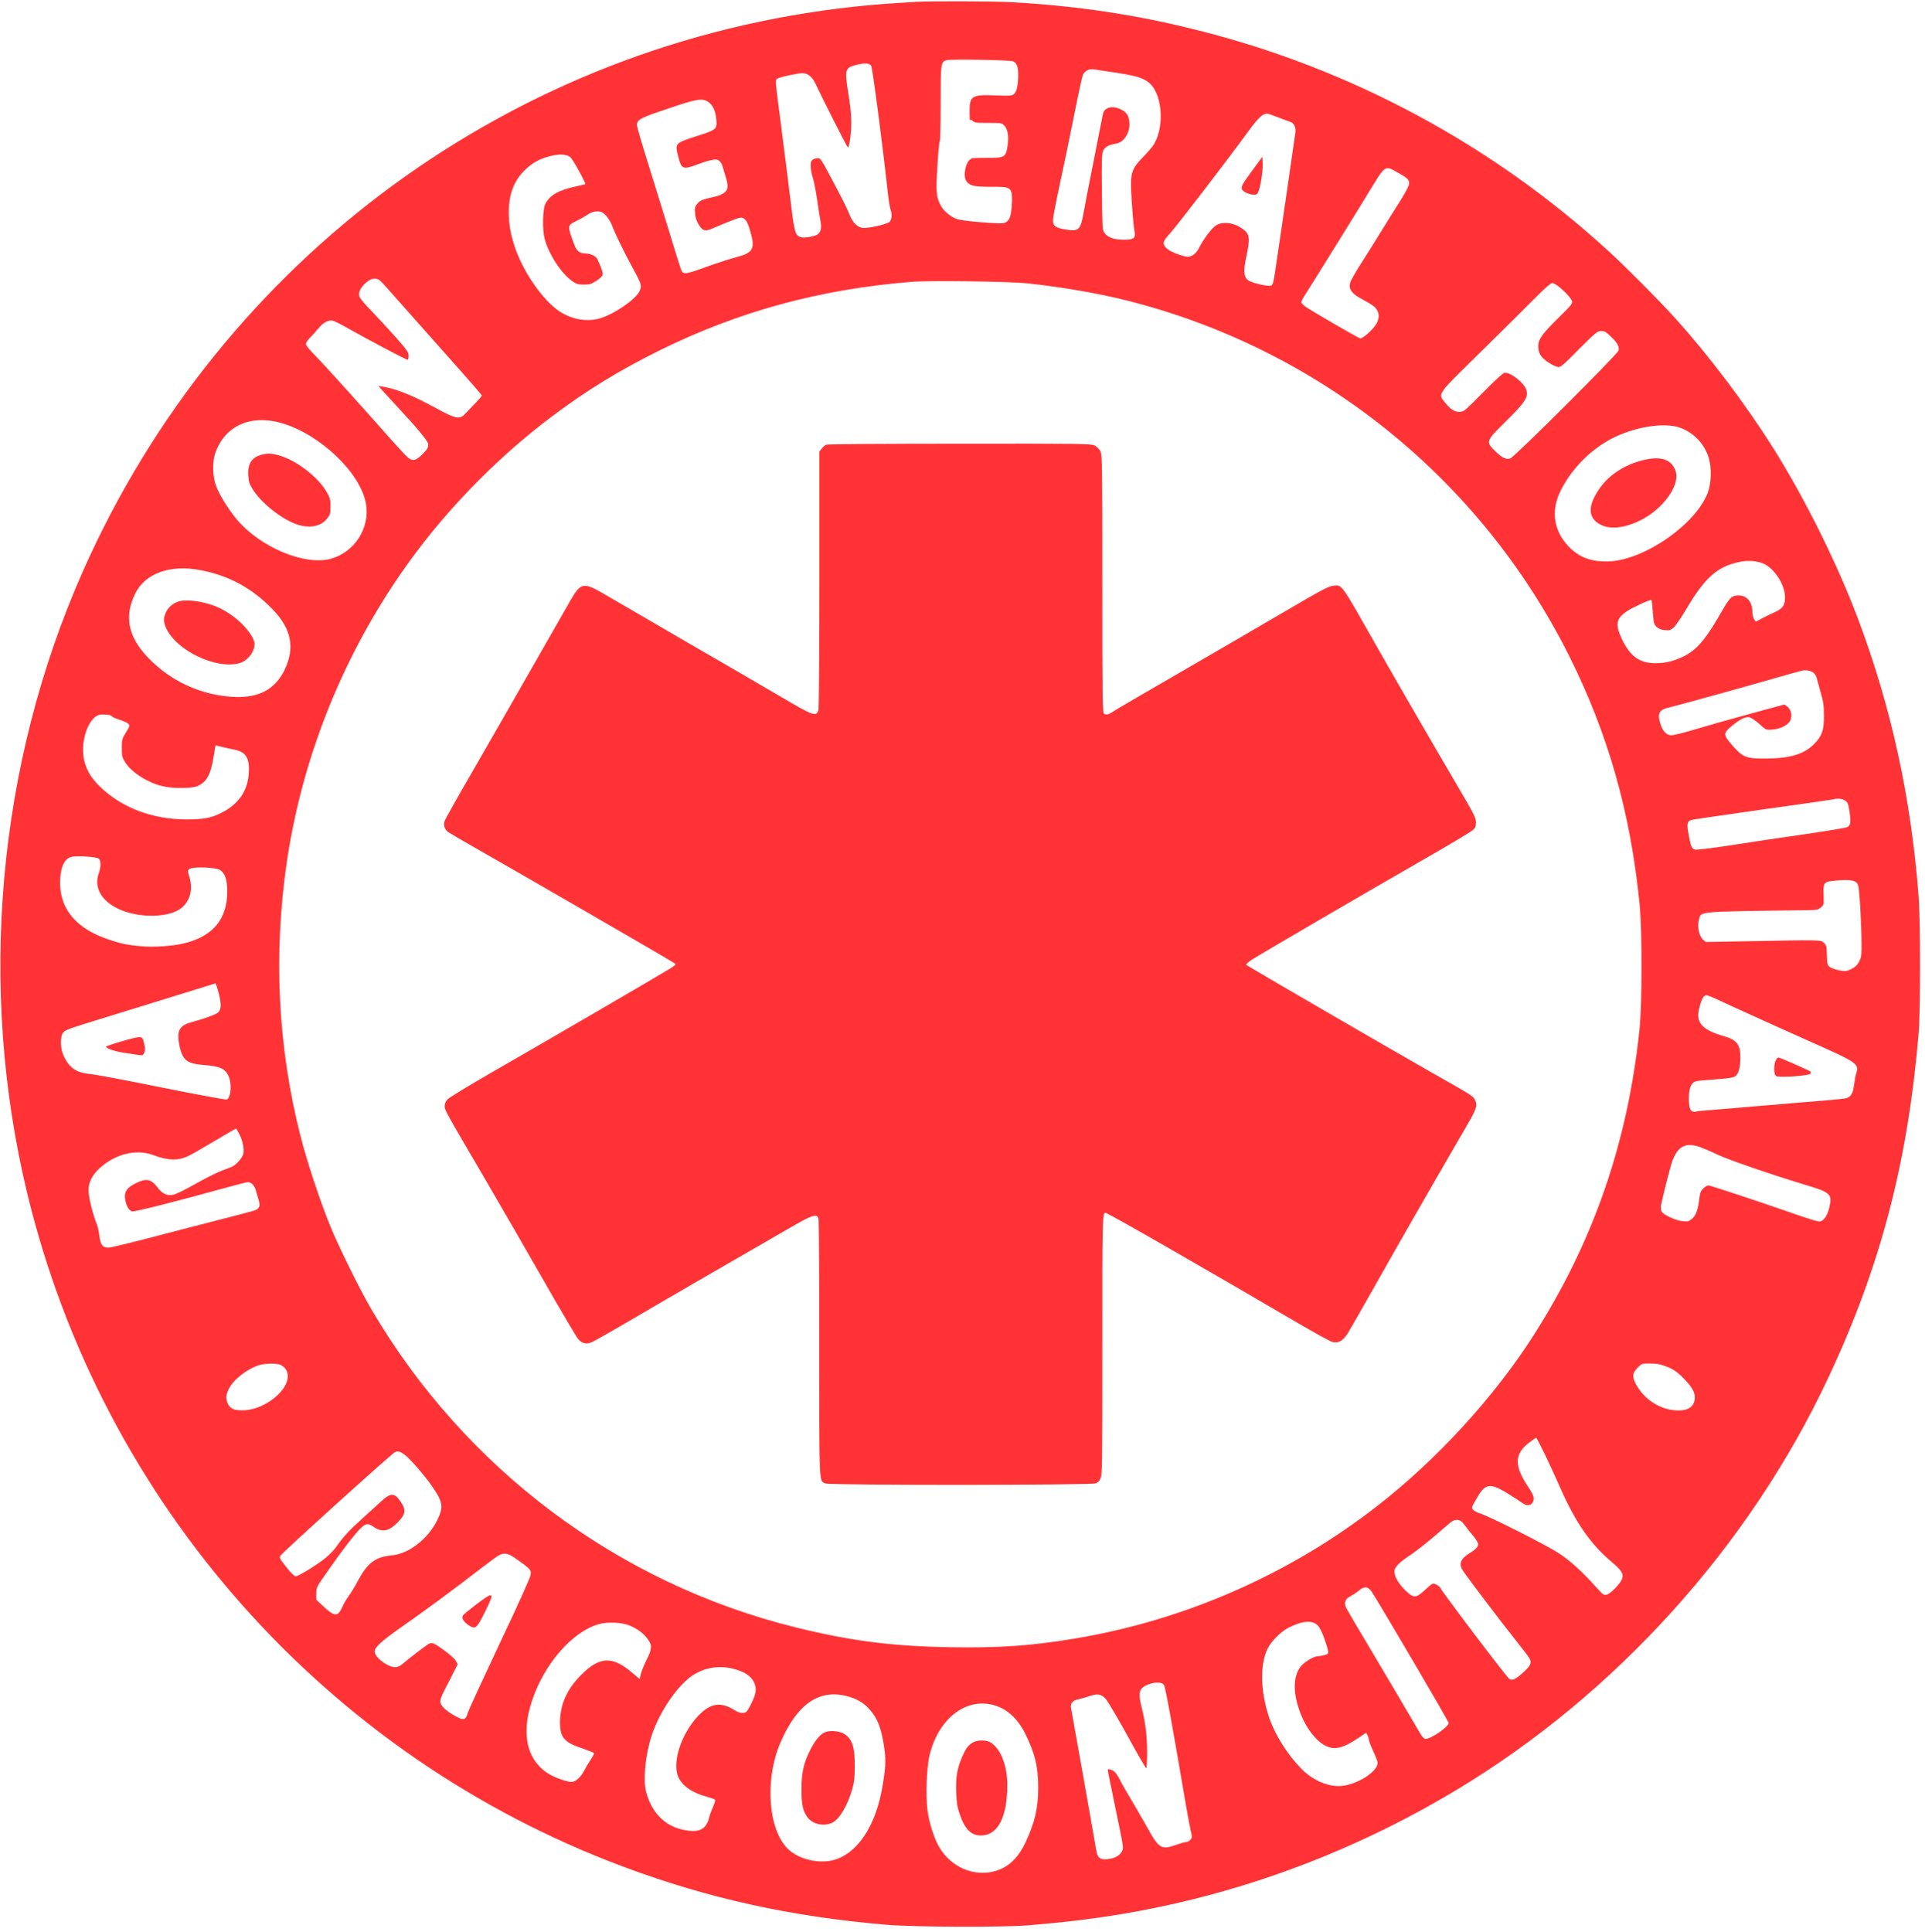 <?xml version="1.0" encoding="UTF-8"?>
<svg xmlns="http://www.w3.org/2000/svg" version="1.1" viewBox="0 0 1762 1768">
  <defs>
    <style>
      .cls-1 {
        fill: #ff3336;
      }
    </style>
  </defs>
  <!-- Generator: Adobe Illustrator 28.7.5, SVG Export Plug-In . SVG Version: 1.2.0 Build 176)  -->
  <g>
    <g id="Capa_1">
      <g>
        <path class="cls-1" d="M838.5,1.7c-27,1.6-40.7,2.7-56.5,4.4C471,39.6,203.3,235.5,75.9,522.8-2.5,699.7-20.7,903.7,25.1,1093c68.6,283.2,273.6,514.4,546.3,615.9,76.9,28.7,153.1,45.5,239.6,52.8,25.7,2.2,107,2.5,130.5.5,26.9-2.3,44.6-4.2,65.5-7.2,114.2-16.4,224.7-55.8,325.5-116.3,146.2-87.7,268.8-223.5,341.1-377.9,47.7-101.7,72.7-197.3,82.6-315.3,1.7-20.6,1.7-101.7,0-124.5-6.9-90.8-25-173.5-55.7-255.1-19.1-50.6-49-110.7-77.5-155.9-25.6-40.6-59.1-85-89.9-119-13.6-15.2-45.4-47.1-60.6-61-106.7-97.7-236-167.2-376.5-202.4-56.3-14.2-110-22.2-170-25.6-15.7-.9-74.9-1.1-87.5-.3ZM927.1,56.1c3.6,1.4,4.9,4.8,4.9,12.7-.1,9.4-1.4,15.3-4,17.4-1.9,1.5-3.8,1.6-17,1.1-21.1-.9-23.5.6-23.5,13.8s.4,7.2,2.3,9.1c2.1,2.2,3.1,2.3,14.8,2.3s12.6,0,14.9,2.7c3.1,3.6,4.1,10.6,2.7,18.7-1.7,10.1-2.6,10.6-18.5,10.6s-13.9.4-15.3,1.2c-4.7,2.7-7.1,15.5-3.8,20.2,3,4.2,7.1,5.1,23.2,5.1s18.8-.3,18.5,12.6c-.5,16.7-2.8,21-11.1,20.8-13.9-.3-35.2-2.4-39.3-3.9-5.8-2-12.4-7.5-14.9-12.5-4.1-8-4.4-11.8-3-35.7.7-12.3,1.7-22.6,2.2-22.9.4-.3.8-15.9.8-34.7,0-36.8.1-37.7,5.2-39.6,2.9-1.1,57.8-.2,60.9,1ZM797.4,60.2c1.2,2,10,68.4,15.1,115,.8,7.5,2,14.9,2.5,16.3,1.8,4.8,1.2,10.3-1.2,11.9-3.6,2.3-20.5,5.9-24.3,5.2-5.3-1-9-4.9-12-12.3-2.4-6.3-7.2-15.6-20.5-40.5-2.8-5.4-5.9-10.2-6.8-10.7-1.8-1-6.2.3-7.4,2.2-1.4,2.1-.8,9,1.2,15.4,1.1,3.5,2.9,12.7,4,20.5,1.1,7.9,2.5,16.7,3.1,19.6,1.2,6.2.1,10.2-3.4,12.1-3.7,1.9-12.5,3.1-15.1,2.1-4.8-1.8-5.5-4.4-9.1-34.1-1.9-15.6-5.5-44.6-8.1-64.4-6-45.9-5.9-44.8-4.1-46.4,1.7-1.4,18.5-5.1,23.2-5.1s9,3.2,12,9.7c5.9,12.8,29,58.3,29.6,58.3,1.3,0,3.1-13,3.1-22.5s-1.2-17.1-2.7-26.8c-3.5-21.8-3-23.6,6.5-26.1,8.4-2.2,12.7-2,14.4.6ZM1020,66.3c19.7,3.1,25.3,4.7,30.8,8.7,12.7,9.1,15.7,39.4,5.6,56.7-1.3,2.3-5.7,7.6-9.8,11.7-10.6,10.7-12,14.8-11.2,32.1.8,15.2,2.1,31.5,3.1,36.5,1.1,6.1-.9,7.5-10.3,7.4-8.8-.1-14.3-2.1-17.4-6.4-1.7-2.3-1.9-5.5-2.2-37-.3-27.2-.1-35.2,1-37.7,1.4-3.6,5.3-5.8,11.9-6.8,7.6-1.3,13.3-10.6,12.2-20.2-.6-5.8-3-9.1-8.4-11.5-7.7-3.4-14.6-1.4-15.8,4.7-.2,1.1-3.8,19.1-7.9,40-4.2,20.9-8.5,43.1-9.6,49.4-3,16.9-4.4,18.2-17,16.1-8.9-1.5-11.3-3.3-11.2-8.6,0-2.1,2.9-17.4,6.5-33.9s9.5-44.9,13.1-63.2c3.6-18.2,7.1-34.3,7.8-35.8,1.5-3.4,5.5-5.6,9.3-5.1,1.7.2,10.4,1.5,19.5,2.9ZM648.8,93.7c3.7,2.7,6.1,7.9,6.8,15.1,1,9.2.2,10-15.7,15.1-22.7,7.3-22.3,6.8-19,19.7,2.9,11.5,4.2,11.9,18.1,6.7q15.7-5.9,18.7-3.6c1.6,1.1,3.2,3.5,3.6,5.4.5,1.9,1.8,6.1,2.8,9.3,2.7,8.6,2.5,11.9-1,14.9-1.7,1.4-5.4,3-8.3,3.6-12,2.7-13.9,3.4-16.4,6.4-2.3,2.7-2.6,3.8-2.2,8.8.3,4.1,1.3,7.1,3.4,10.6,3.5,5.7,5.8,6.3,12.3,3.5,13-5.6,22.4-9.3,24.9-9.8,4.5-.9,7,2,9.7,11.5,5.1,17.3,3.2,20.5-14.3,25-4.5,1.2-16.4,5-26.3,8.6-19.4,7-20.7,7.1-22.7,1.8-.6-1.5-6.1-19.2-12.2-39.3-6.2-20.1-15-48.5-19.6-63.2s-8.4-27.8-8.4-29.2c0-5.1,2.6-6.5,28.5-15.2,27.1-9.2,31.6-9.9,37.3-5.7ZM1169.8,107.4c4.8,1.8,9.7,3.7,11,4.1,3.6,1.1,5.5,4.9,4.9,9.8-.3,2.3-4.2,29.4-8.7,60.2s-8.9,61.1-9.9,67.4c-1.1,8.2-2.1,11.7-3.2,12.4-1.9,1.2-15.2-1.5-20.1-4-5.4-2.7-6.1-8.1-2.8-23.4,3.4-15.8,2.9-19.6-3.3-24.2-8.2-6.1-18.7-7.4-24.9-3.2-4.1,2.8-11.1,12.2-15.2,20.2-2.6,5.3-6.5,8.3-10.4,8.3s-15.4-4.3-18.7-7.1c-5-4.4-4.6-6.7,2.3-14.1,6-6.5,51.9-66.3,70.6-91.9,10-13.8,14.1-17.8,18.4-17.9.7,0,5.2,1.5,10,3.4ZM521.9,143.7c2.1,1.5,14.7,24.2,13.8,24.9-.1.1-4.5,1.1-9.7,2.3-15.2,3.4-22.6,7.8-26.8,15.6-2.4,4.5-2.9,23.2-.8,31.6,3.6,14.2,15.3,32.3,25.6,39.4,3.7,2.5,5.3,3,10.4,3s6.9-.5,11.4-3.4c2.9-1.8,5.5-4.3,5.8-5.5.4-1.9-1.4-7.4-4.9-14.5-1.4-2.8-6.3-5.1-10.9-5.1s-7.2-2-8.9-5.2c-.6-1.1-2.4-5.7-3.9-10.1-3.4-9.7-3-10.9,4.3-14.3,2.9-1.4,7.4-3.9,10.1-5.7,3.7-2.4,6.1-3.2,9.4-3.2s4.8.5,8.1,4.1c2,2.3,4.2,5.9,5,8,2.3,6.6,11.8,26.2,19.1,39.4,8.2,15,8.7,16.6,6.4,21.5-3.6,7.6-23.1,21-36.3,24.9-11.7,3.4-25.4,1.1-36.7-6.2-15.7-10.2-34.4-37.5-41.7-60.7-3.6-11.3-4.9-19.6-5-30-.1-16.2,4.6-28.8,14.2-38.3,6.8-6.8,13.4-10.6,23.3-13.2,8.4-2.3,14.9-2,18.7.7ZM1279.4,158c9.4,5.1,11.1,7,10.2,11.1-.3,1.8-4.4,9.1-8.9,16.3-4.6,7.2-11.7,18.5-15.7,25.1s-12,19.3-17.7,28.3c-5.8,8.9-10.9,17.8-11.4,19.8-1.7,5.8,1.2,10.1,10.2,14.9,10.3,5.6,12.8,7.4,14.5,10.6,1.9,3.8,1.8,7.3-.5,11.8-2.6,5.1-12.9,14.4-15.2,13.8-1.9-.5-42.7-24.1-49.4-28.6-2.2-1.5-4.1-3.4-4.3-4.2-.1-.8.9-3.3,2.4-5.5,3.5-5.2,54.1-86.7,62.9-101.4,7.7-12.8,10.4-16,13.5-16s5.4,1.8,9.4,4ZM348.3,257.2c1.4,1.3,9.6,10.4,18.3,20.3s29,32.7,45.1,50.8c16.1,18,29.3,33.2,29.3,33.7s-2.4,3.4-5.2,6.3c-2.9,2.9-7,7.2-9.1,9.5-5.9,6.6-8.5,6.2-28.7-4.8-18.5-10.1-32.9-16.1-44-18.4-4.1-.8-7.5-1.4-7.6-1.3s6.5,7.4,14.7,16.2q30.9,33.1,30.9,37.1c0,3.1-.8,4.5-5.3,9.1-5.8,5.7-8.5,6.5-12.4,3.8s-19.2-20.6-40-43.8c-20.7-23.2-41.4-45.9-46-50.5s-8.3-9.1-8.3-10.3,1.7-3.7,3.8-5.8,5.5-5.9,7.6-8.5c4.4-5.4,9.2-8,13.4-7,1.5.4,6.8,3,11.7,5.8,20.4,11.5,56,30.4,56.7,29.9.5-.2.8-2,.8-3.9,0-3-1.6-5.2-12.2-17.2-6.7-7.5-16.6-18.2-21.9-23.7-5.4-5.5-10.3-11.3-10.8-12.8-1.5-3.8.8-8.6,6.2-13.2,4.9-4.2,9.4-4.6,13-1.3ZM941,259.4c31.8,3.5,63.9,9,90.2,15.6,175.8,44.1,323.5,162.6,404.9,325,35.8,71.5,56.3,143.7,64.6,227,2.5,24.6,2.4,91.4,0,115-10.8,103.6-42.1,194.2-96.7,279.8-36.3,56.9-88.7,114.1-143.5,156.7-80.7,62.8-176.6,104.7-277.5,121.4-40.2,6.6-67.9,8.5-113,7.8-53.5-.9-91.1-5.7-141.8-18.2-162.6-40.2-302.5-145-388.2-291-10.5-17.9-29-55.4-37.6-76-8.9-21.7-21.3-58.8-27.3-82.5-20.8-81.6-25-166.4-12.5-251.5,15.1-102,56.6-201.1,119.1-284,34.1-45.3,77.5-88.7,122.8-122.8,32.2-24.3,62.1-42.6,99.7-61.2,71.7-35.4,146.5-55.8,229.8-62.5,17.3-1.4,90.3-.4,107,1.4ZM1427.7,263.1c6.8,5.7,11.3,11.1,11.3,13.4s-4.7,6.7-12.6,14.5c-15,14.8-18.4,19.6-18.4,25.7s1.9,9.2,6.1,12.7c4,3.4,10.2,6.6,12.7,6.6s8.6-6.6,18.5-16.5c15.3-15.2,16.9-16.5,20.2-16.5s4.6.9,8.6,4.7c6.1,5.7,8.3,9.6,7.4,13.1-.8,3.4-95.8,98-99.1,98.8-4.1,1.1-7.4-.5-13.5-6.4-9.2-9-9.2-9.1,9.4-27.5,17.7-17.4,20.8-22.2,18.8-28.7-2-6.8-15.2-16.9-20.3-15.7-1.3.4-9.3,7.7-17.8,16.4s-16.6,16.6-18,17.5c-5.4,3.8-11.8,1.6-18-6.3-7.1-9-8.9-6.3,33.3-47.7,20.4-20.1,42.8-42.3,49.7-49.3,8-8.1,13.3-12.7,14.7-12.8,1.2-.1,4.3,1.7,7,4ZM257.1,387.1c35.3,9.8,73.1,45.7,77.9,74.1,3.8,22.2-10.6,44.4-32.4,50.3-23.8,6.4-64.3-10.6-85.8-36-7.4-8.8-15.8-22.3-18.9-30.3-3.3-8.7-3.7-21.9-1-30,8.5-25.1,31.8-36,60.2-28.1ZM1539,391.9c12.1,4.9,21.4,14.9,25.1,27.4,2.8,9,2.3,23.4-1,31.9-11.1,28.7-57.1,60.8-89.6,62.6-16.2.8-28-3.4-37.7-13.6-13.4-14-16.3-31.9-8-49.6,9.3-19.8,26.6-37.9,46.2-48.5,21.7-11.6,50.2-16.1,65-10.2ZM1612.1,515.1c10.3,3.1,21,18.1,21.7,30.3.4,8.2-1.7,11.5-9.5,15-3.2,1.4-8.4,4-11.5,5.6l-5.7,3-1.5-2.2c-.9-1.2-1.6-4.2-1.6-6.6,0-9.1-5-15.2-12.6-15.2s-8.6,2.9-19.7,21.9c-11.9,20.1-19.6,28.5-31.1,34.1-9.4,4.4-16,6-25.5,6-14.3,0-22.9-6.2-30.3-21.6-6.6-13.7-5.7-19.2,4.3-25.9,5.3-3.6,21.7-11.1,22.5-10.3.3.4.9,5.4,1.3,11.3.7,9.6,1,10.9,3.3,13.2,1.9,1.8,4,2.7,7.5,3,4.2.5,5.3.2,8.1-2.2,1.8-1.5,7-9.1,11.7-17,15.9-26.9,26.5-37,43.5-41.9,10-2.8,16.9-2.9,25.1-.5ZM183.7,521.9c25.9,5,46.6,16.2,65.3,35.3,18,18.3,21.4,36.1,11,56.9-10.3,20.2-28.8,27.3-59,22.4-25.5-4.2-48.3-16.4-66.2-35.3-17.6-18.8-21.2-37.2-11.1-57.8,9.1-18.7,32.1-26.9,60-21.5ZM1659.7,615.6c1.2.7,2.7,3.1,3.2,5.1.6,2.1,2.3,8.3,3.8,13.8,2.3,8.1,2.8,12,2.8,21,0,12.9-1.8,18.2-8.8,25.3-9,9.3-22.1,13.4-43.7,13.5-18.7.2-21.7-1-31.3-12-8.7-9.9-8.7-11.1-.2-18.1,7.6-6.2,12.5-8.5,16.1-7.6,1.5.4,5.4,3.1,8.8,6.1,6,5.5,6.1,5.5,11.6,5.1,7.5-.5,14.7-4.1,16.7-8.3,2-4.3.8-10.1-2.8-12.8l-2.6-1.9-31.9,8.7c-17.6,4.8-40,11.1-49.9,14.1s-19.6,5.4-21.6,5.4c-4.7,0-8.2-3.9-10.4-11.5-2.6-8.7-.5-12.1,8.5-14,5.1-1.1,71.7-19.5,97.5-27,12.1-3.5,23.1-6.5,24.5-6.8,3.3-.6,7,.1,9.7,1.9ZM106,657.6c14.3,4.9,14.2,4.9,9.4,12.6-3.7,6-3.9,6.7-3.9,14.4s.3,8.6,3,13c5.8,9.3,20.4,18.7,34.3,22,9.2,2.3,26.4,2.2,31.7,0,8.7-3.7,12.3-10.3,15.1-27.4.8-5.3,1.6-9.8,1.7-9.9s2.7.5,5.7,1.3c3,.7,8.1,1.9,11.3,2.5,10.8,2,14.4,7.9,13.4,21.9-1.1,16.2-9.4,28-24.9,35.9-9.6,4.8-16,6.1-32.3,6.1-30.8,0-58.9-10.6-78.8-29.8-7.5-7.3-11.7-13.8-14.1-22.1-5.4-18.2,3.7-44.1,15.4-44.1s7.2,1.6,13,3.6ZM1689.3,733c2.1,1.7,2.7,3.4,3.7,10.4,1.3,9.3.9,12.1-2.2,13.7-1.1.6-18.7,3.5-39.1,6.5-20.3,2.9-50.6,7.4-67.2,10-17.8,2.8-31.3,4.4-32.9,4-3.2-.8-3.9-2.5-6-13.9-1.7-9.2-1.3-11.8,2.1-13.1.9-.4,30.5-4.7,65.8-9.7,35.2-4.9,64.5-9.1,65-9.3,2.8-1.2,8.5-.4,10.8,1.4ZM90.4,785.9c2,1.7,2.1,7.4.1,13.1-4.7,13.2,2,25.4,17.9,32.9,18.7,8.8,46.6,8.3,57.9-1,7.7-6.4,10.5-17.1,7.1-28.1-1.8-5.9-1.8-6.1.2-7.5,2.9-2.2,24-1.5,27.8,1,4.6,3.1,6.6,8.8,6.6,19.8,0,25-13,40.8-39,47.2-10.8,2.7-28.3,3.9-40.1,2.8-12.4-1.2-17.5-2.2-28.4-5.8-29.9-9.7-45.4-27.4-45.5-52,0-14.2,3.8-22.7,10.8-24.1,5.2-1.1,22.7.1,24.6,1.7ZM1699.5,808c1.7,1.8,2.1,4.4,3.2,21.8.6,10.8,1.2,25.6,1.2,32.7.1,11.6-.1,13.6-2.1,17.5-1.8,3.4-3.5,5.1-7.2,6.9-4.5,2.2-5.2,2.3-10.9,1.3-3.4-.7-7.3-2-8.7-3-2.3-1.8-2.5-2.6-2.8-10.9-.2-8.2-.5-9.2-2.8-11.4-2.9-2.7-2.3-2.7-74-1.3l-34.1.6-2.6-2.3c-3.5-3.1-5.3-11.9-3.7-17.9,2.2-8.1-3.7-7.6,99.7-8.9,8.2-.1,9.5-.4,12-2.5,2.7-2.3,2.8-2.7,2.5-10.6-.4-12.9-.3-13,12.3-14.1,10.5-.9,15.6-.3,18,2.1ZM199.9,907.8c2.9,11,2.8,16.5-.5,19.1-2.5,1.9-12,5.4-24.1,8.7-7.4,2-10.9,4.9-11.8,9.7-1,4.9,1.1,16.4,3.8,21.1,3.2,5.7,7.4,7.4,20.4,8.5,13.5,1.1,18.2,3.2,21.3,9.6,3.4,7,2.5,20.3-1.5,21.9-1,.3-27.4-4.6-58.9-10.9-31.4-6.4-61-12-65.8-12.4-13.2-1.2-19.7-5.8-24.9-17.6-2.8-6.3-2.9-16.7-.2-20.3s12.6-5.7,70.3-23.7c37.7-11.7,68.8-21.3,69.1-21.4.4-.1,1.6,3.4,2.8,7.7ZM1589.4,922.9c14.4,6.6,43.9,19.9,65.6,29.6,46.3,20.6,46.8,21,43.9,30.5-.6,1.9-1.4,6.6-1.9,10.3-.8,7.1-2.6,10.2-6.7,11.8-1.1.4-11.3,1.5-22.5,2.4-11.1.9-38.3,3.1-60.3,5s-43.2,3.7-47.2,4c-3.9.2-7.8.8-8.7,1.1-1,.4-2.5-.1-3.6-1.1-2.9-2.6-2.9-18.5,0-23.2,2.2-3.6,3.1-3.9,15-4.8,20.3-1.4,23.9-2,26.1-4.1,2.6-2.6,3.8-8,3.9-16.7,0-11.6-3.4-16-15-19.3-19.4-5.5-25.6-12-23-24.1,2-9,4.1-13.3,6.8-13.3s13.2,5.4,27.6,11.9ZM219.4,1038.7c2.9,6,4.3,13.5,3.2,17.7-.8,3.3-6,9.3-9.7,11.2-1.6.8-6.1,2.6-10.1,4-4,1.5-14.9,6.9-24.1,12.1-10.2,5.8-18.4,9.7-20.8,10-5.4.8-9.4-1.2-13.5-6.6-6.2-8.1-10.4-8.9-20.3-4-7.8,3.9-10.4,7.6-9.7,13.6.9,6.8,3.7,11.7,6.8,12.1,2.7.3,43.2-9.9,82.6-20.9,11.7-3.2,22.1-5.9,23-5.9,3.1,0,6.1,3,7.3,7.3.6,2.3,1.8,6.3,2.6,8.9,1.7,5.5.8,8-3.4,9.6-1.5.6-15.4,4.3-30.8,8.2s-44.2,11.4-64.1,16.6c-19.8,5.2-37.4,9.4-39.1,9.4-5.3,0-7.4-2.7-8.3-10.5-.4-3.9-1.4-8.7-2.3-10.8-3.5-8.2-7.7-25.2-7.7-30.9s2-12.1,7.8-18.2c14.1-14.6,34.8-20.5,51-14.5,13.9,5.2,22.7,5.5,32.4,1.1,2.4-1.1,13.1-7.2,23.8-13.6s19.7-11.6,20-11.6,1.8,2.5,3.4,5.7ZM1556.1,1049.9c3,1.1,10.1,4.1,15.9,6.9,10.4,4.9,50.5,18.7,81.8,28.1,21.9,6.6,23.4,8.1,20.6,20.4-1.7,7.5-5.4,12.7-9.1,12.7s-23.8-7.4-50.7-16.5-49.7-16.5-50.8-16.5-3.2,1.3-4.8,2.8c-2.2,2.2-3,4.1-3.5,8.8-1.1,10.2-3.2,16-6.7,18.9-2.8,2.4-3.9,2.7-8.3,2.3-6.2-.5-17.9-5.8-19.5-8.8-.7-1.2-1-3.6-.7-5.4.6-3.7,5.8-24.9,8.8-35.6,5-18.1,12.5-23.2,27-18.1ZM256.9,1249.3c7.6,3.8,8.6,12.5,2.7,21.2-7.6,11-22.5,19.5-35.6,20.3-9.2.5-13.4-1.2-15.6-6.3-1.9-4.7-1.8-7.2.9-13,4.1-8.6,16.5-18.4,28.2-22.1,5.2-1.6,16.3-1.7,19.4-.1ZM1523.1,1250c8,2.7,12.3,5.6,19,12.7,6.7,7,9.2,11.4,9.2,16.3,0,7.8-5.2,12-14.9,12-15.8,0-31.3-9.6-39.1-24.3-3.5-6.4-3.1-10.2,1.6-14.8,3.8-3.8,4-3.9,11-3.9s9.4.7,13.2,2ZM1414.3,1331.7c4.2,8.7,10.5,22.5,14.1,30.7,13.6,30.9,27.4,50.8,46.5,67,9.8,8.3,11.6,11.4,9.6,16.2-1.8,4.4-10.6,13.3-13.9,14-2.6.6-3.4,0-9-6.2-12.8-14.4-24-24.6-34.4-31.5-10.9-7.3-65.4-34.8-72.9-36.8-2.2-.6-4.8-2-5.7-3-2-2.2-2-2,4.1-12.4,6.9-11.8,11.5-12.3,26.4-3.3,5.2,3.1,11.3,7.1,13.6,8.8,4.8,3.5,8.7,3.3,10.5-.7,1.5-3.3.6-6.1-5.1-14.6-12.6-19.2-11.9-29.7,2.9-40.5,2.5-1.8,4.8-3.4,5.1-3.4s4,7.1,8.2,15.7ZM370.9,1331.9c4.6,3.5,17,17.8,23.6,27.1,11.2,15.9,11.8,20.1,5.4,33-8.4,16.7-25.6,30-40.6,31.5-15.8,1.5-22.8,6.7-31.8,23.6-2.7,5.1-6.5,11.3-8.4,13.8s-4.4,6.8-5.6,9.6c-4.2,9.5-7,9.5-17.3,0l-6.7-6.3v-5.5c0-5,.5-6.2,5.4-13.4,14-20.1,22.2-31.4,29.6-40.2,9.2-11,11.3-11.9,17.5-7.6,8,5.5,14.2,4.2,22.9-5,6.4-6.7,6.8-10.6,1.9-17.9-5.5-8.4-9.2-8.5-17.8-.5-3,2.8-11.1,10.2-18,16.4-11.7,10.5-16.7,16-23.9,26.2-1.7,2.3-5.6,6.3-8.8,9-7.8,6.5-25.8,17.5-27.9,17.1-1-.2-3.9-3-6.6-6.3-7.4-9.2-8-10.3-7.4-12.3.6-1.9,101-92.7,104.9-94.9,2.7-1.5,5.1-.8,9.6,2.6ZM1340.7,1396c1.8,2.5,5.3,6.9,7.8,9.8,2.5,3,4.5,6.4,4.5,7.6,0,2.4-2.5,5-7.5,8-5.7,3.5-8.5,6.8-8.5,10.1s1.2,4.9,2.8,7.2c3.8,5.8,34.2,45.9,47.8,62.9,6.1,7.8,11.7,15,12.3,16.2,2.2,4.1,1.3,6.4-4.6,12-7.8,7.2-10.6,8.6-13.7,7-2.1-1.1-62-80.2-63.3-83.6-.3-.7-1.9-2-3.5-2.8-3.4-1.7-3.2-1.8-11.5,5.8-7.4,6.8-9.9,6.6-17.6-1.2-6.7-6.9-10.2-13.7-9.2-17.9.7-3.3,4.8-7.4,13.1-12.9,7.9-5.2,18.3-13.6,30.9-24.6,8.9-7.8,10.3-8.7,13.4-8.4,2.8.2,4.1,1.2,6.8,4.8ZM472.6,1426.9c13.1,9.3,13.7,10,13.1,14.5-.3,2.5-11.4,27.2-28.2,62.6-15.2,32.2-28.3,60.6-29.1,63.1-2.3,7.5-3.5,7.9-11.1,3.9-8.8-4.7-14.3-9.8-14.3-13.5s3.5-9.8,8-18.5l7.9-15.7-1.7-3.2c-1.9-3.6-18.6-16.1-21.5-16.1s-2.8.5-4,1.1c-2.2,1.3-18.1,13.4-23.5,18.1-3.9,3.4-7.7,3.6-13.3.8-6.9-3.6-11.9-8.8-11.9-12.4s4.7-8.6,25.5-23.1c19.1-13.3,48.7-35.1,70.7-52.2,8.1-6.2,16-12,17.5-12.8,5-2.6,8.5-1.9,15.9,3.4ZM1255.4,1456.7c7.6,11.5,70.6,118.9,70.6,120.3,0,3.8-18,15.8-21.8,14.5-1-.3-2.9-2.4-4.2-4.8-3.7-6.5-49.7-84.4-59.3-100.3-4.6-7.8-8.8-15.1-9.2-16.3-1.2-4,.3-7,4.8-9.2,2.3-1.2,5.7-3.5,7.5-5,4.8-4.2,8.5-3.9,11.6.8ZM1206.1,1487.7c1.8,1.8,4,6.2,6,11.8,4.8,14.1,4.8,14.2.3,15.4-2.2.6-5,1.1-6.4,1.1-3.6,0-12.4,5.4-15.5,9.4-7.2,9.5-7.2,24.7.2,43.7,5.1,13.1,14.3,24.8,22.8,28.9,8.2,4,16,2.1,30.1-7.4l6.8-4.6,1.3,2.3c.7,1.2,1.2,3.1,1.3,4.2,0,1.1,1.8,5.8,4,10.5s4,9.4,4,10.5c0,7.8-17.7,19.4-32.4,21.1-12,1.4-27.1-4.9-37.7-15.9-12.9-13.3-24.1-31.3-29.3-46.9-7.9-23.6-8.5-48-1.4-62.7,3.1-6.6,12.3-15.8,19.1-19.2,12.7-6.5,21.9-7.2,26.8-2.2ZM576.5,1487.9c7.3,3.2,12.3,6.9,16.1,12,4.5,5.9,4.4,9.1-.8,19.4-2.3,4.5-4.6,10.3-5.2,12.9l-1.1,4.6-7-5.9c-17.9-15.3-29.8-14.8-46.5,2.1-13.1,13.1-19.2,26.8-19.4,42.9-.1,14.6,3.6,18.9,21.3,24.7,5.2,1.8,9.7,3.6,9.8,4.1.2.6-1.2,3.2-3.1,6-1.8,2.7-4.5,7.2-5.9,10-3.2,6.1-7.9,10.3-11.7,10.3s-15.8-4-22.2-8.3c-18.6-12.5-23.7-35.8-14.1-65.2,11.1-34.2,37-64.1,61.6-71,7.7-2.2,21.8-1.5,28.2,1.4ZM671.5,1527.5c9.7,2.5,15.6,6.4,18.4,11.8,3,6,2.4,10.9-2.7,20.9-3.4,6.6-4,7.3-7,7.6-2.3.2-4.7-.5-8-2.6-12.6-7.9-22.3-6.3-33.4,5.6-15.5,16.5-23.8,42.7-17.9,55.8,3.7,8.1,12.9,14.5,26.2,18,3.5,1,6.8,2.1,7.3,2.5.5.5-.2,3.3-1.7,6.6-1.4,3.2-2.9,7.1-3.3,8.8-2.9,12.5-9.7,15.6-25.3,12-16.5-3.9-27.9-16.1-32.8-34.8-2.8-10.9-.5-33.8,5.2-51.2,7.5-22.8,25-47.8,39.3-56.2,10.7-6.3,23.3-8,35.7-4.8ZM1065.4,1542.2c1.3,2.1,6.6,30.8,18.6,101.3,2.2,13.2,4.8,27.3,5.7,31.2,1.6,6.9,1.6,7.3-.2,9.3-1,1.1-2.6,2-3.7,2s-5.1,1.1-9,2.5c-14,4.9-15.9,3.8-27.3-16.9-4.3-7.6-10.9-19.1-14.7-25.4s-8.2-14-9.7-17.1c-1.6-3.1-3.7-6.3-4.7-7.2-2.4-2.1-6.4-3.4-6.4-2s2.7,14.1,6,30.3c8.8,42.5,8.6,40.8,6.9,44.3-1.9,3.9-6.7,6.5-13.2,7.2-6.7.7-9.1-1.2-10.2-7.8s-5.6-32.1-11.6-65.9c-6.1-33.8-11.3-63-11.6-64.8-.7-4.1,1.6-6.9,6.6-7.8,2-.4,6-1.5,9-2.5,8.5-3,11.7-2.6,16,1.9,2,2.1,10.8,17.1,20.1,33.9,9,16.6,16.8,29.9,17.2,29.7.5-.3.8-6.9.8-14.7,0-14.6-1.6-27.2-5-40.9-3.6-14-2.4-17.9,6.5-21.2,6.3-2.3,12.2-2,13.9.6ZM775.3,1552.5c8.5,2.2,14.7,5.7,19.9,11.3,8,8.6,11.5,17.5,14.2,36.2,1.7,11.7,1.2,19.8-2.4,39.1-7.1,37.4-26.7,62.6-50.5,64.5-11.9,1-24.4-2.5-33-9.3-20-15.7-24.4-64-9.1-99.4,15.1-35.1,35.2-49.1,60.9-42.4ZM907.2,1560.1c13.2,2.8,23.7,11.8,31.1,26.5,9,18,12,30.4,12,49.4s-3,32-11.8,50.7c-5.4,11.4-12.3,19.1-20.9,23.3-20.7,10.1-46.2,1.4-58.3-20-4.6-8.1-9-22.1-10.4-33.4-1.7-14-.7-39.6,2.1-50.6,7.9-31.9,31.4-51.1,56.2-45.9Z"/>
        <path class="cls-1" d="M1147.1,154.9c-9.6,13.1-11.1,15.5-10.4,18.1.6,2.2,5.7,4.8,10.3,5.2,2.7.2,3.6-.2,4.6-2.2,2-4.1,4.6-20.1,4.2-26.5l-.3-6-8.4,11.4Z"/>
        <path class="cls-1" d="M756.4,407c-1.2.4-3.1,2.1-4.3,3.6l-2.1,2.7v117.3c0,69.3-.4,118.3-.9,119.7-2.2,5.7-4.7,4.9-33.1-11.8-12.4-7.3-50.8-29.7-85.5-49.7-34.6-20.1-68.8-40-76-44.2-20.4-12-22.6-11.7-32.1,4.5-3.3,5.7-20,34.9-37.1,64.9s-41.4,72.4-54.1,94.3-23.6,41.3-24.2,43.1c-1.2,3.7-.3,7.2,2.6,9.7,1.1.9,12,7.4,24.4,14.4,36.8,20.9,179.2,103.2,183.3,106.1,1.7,1.1,1.4,1.5-3.6,4.7-7.2,4.6-116.8,68.4-164.2,95.6-20.3,11.7-38.2,22.6-39.7,24.2-1.9,1.9-2.8,4-2.8,6.2,0,3.7.1,4,35.7,64.7,14.3,24.5,39,67.2,54.8,94.9,15.9,27.8,30.1,51.9,31.7,53.7,3.8,4.3,7.5,5.1,13.1,2.6,2.4-1.1,17.3-9.6,33.3-18.9,26.1-15.4,88.9-51.8,145.2-84.2,23.4-13.6,26.9-14.7,28.4-9.6.4,1.6.8,55.3.7,119.2,0,126.7-.3,120.4,5.6,123.1,3.9,1.8,243.9,1.7,247.5-.1s3.3-2.8,4.3-4.7c1.6-3.3,1.7-10.6,1.7-121.2-.1-112.7.1-121.8,2.6-121.8s96,54,175.4,100.4c15.7,9.2,30.2,17.2,32.3,17.8,5.4,1.6,9.7-.7,14.1-7.4,1.8-2.9,13.6-23.5,26.2-45.8,19.5-34.7,51.6-90.7,82.3-143.5,9.8-16.8,10.7-19.6,8.3-24.5-1.9-3.9-1.8-3.8-39.2-25-39.1-22.2-168.8-97.5-170.3-98.9-.4-.4,1.7-2.4,4.7-4.4,6.4-4.3,108.3-63.7,162.5-94.8,20.5-11.8,38.6-22.6,40.2-24.1,2.4-2.1,2.9-3.4,2.9-7s-1.4-6.8-9.6-20.9c-35.1-59.9-60.9-104.5-79.9-137.9-35.4-62.4-32.7-58.6-41.5-57.8-4.1.4-11.1,4.2-46.6,25-23.1,13.5-66.5,38.8-96.6,56.2-30,17.3-56.3,32.7-58.3,34.1-3.9,2.6-5.2,2.9-7.9,1.9-1.4-.6-1.6-11.9-1.6-118.8s-.1-118.3-1.8-121.6c-1-2-3.2-4.2-5.2-5.2-3.3-1.7-11.2-1.8-123.5-1.7-66,0-121,.4-122.1.9Z"/>
        <path class="cls-1" d="M240.3,416c-9.5,2.2-13.6,7.9-13.1,18.6.3,5.9.9,7.9,3.8,12.8,7.4,12.2,25.2,26.7,39.4,32.1,12.2,4.6,23.3,2.7,29.2-5.1,2.6-3.3,2.9-4.6,2.9-10.8s-.5-8-3-12.4c-7.9-14.5-28.7-30.4-45.2-34.7-6.2-1.6-9-1.7-14-.5Z"/>
        <path class="cls-1" d="M1509.2,420.1c-20,3.4-37,14.1-46.6,29.2-9.6,14.9-8.7,25.2,2.4,30.9,9.1,4.7,22.3,3.2,37-4.2,20-10.1,35.4-31.2,32-43.9-2.7-10.1-11.5-14.3-24.8-12Z"/>
        <path class="cls-1" d="M165.1,550.1c-5.6,1.1-10.8,5.1-13.2,10.3s-2.3,9,.1,14.4c9.4,20.7,45.8,38.1,67.2,32.2,7.3-2.1,13.8-10.2,13.8-17.5s-13.6-24.1-31.9-32.9c-11.1-5.3-27-8.2-36-6.5Z"/>
        <path class="cls-1" d="M110.8,953.3c-7.6,2.2-13.8,4.4-13.8,4.7,0,1.6,8.4,4.4,16.5,5.6,5,.7,10.9,1.6,13.2,2,4,.6,4.3.5,5.4-2.2.9-2.2.8-4.2-.2-8.4-1.3-5.1-1.6-5.5-4.4-5.7-1.6-.1-9.2,1.7-16.7,4Z"/>
        <path class="cls-1" d="M1625.6,970.2c-1,1.4-1.6,4.4-1.6,8s.4,5.9,2,6.8c2.8,1.5,30-.4,31.1-2.2.4-.7.5-1.6.1-2-1-1-27.9-12.8-29.2-12.8s-1.6,1-2.4,2.2Z"/>
        <path class="cls-1" d="M435.9,1468.5c-6.2,4.8-11.8,9.3-12.2,10.2-1.4,2.3.7,5.9,5.3,8.9,6.1,4,7.4,3,14.8-12,9.3-19,8.7-19.5-7.9-7.1Z"/>
        <path class="cls-1" d="M756.3,1585.1c-4.8,1.4-9.3,6.5-14.1,15.5-6.5,12.5-8.6,21.5-8.6,36.9-.1,14.4,1.4,21,6.2,26.7s14.6,7.6,21.9,4.2c6.6-3.2,14.2-15.9,18.4-30.9,1.8-6.4,2.3-10.7,2.3-21,.1-17.6-2.5-25.3-10.1-29.7-3.8-2.3-11.6-3.1-16-1.7Z"/>
        <path class="cls-1" d="M890.5,1594.9c-4.4,2.6-6.1,4.9-9.4,12.1-4.9,11.1-6.4,19.3-5.9,33.2.4,9.9,1,13.8,3.2,20.2,4.8,13.9,10.4,19.6,19.5,19.6,15.4,0,24-16.6,24.1-46,0-18.8-6.5-34.5-16.2-39.6-3.9-2-11.7-1.8-15.3.5Z"/>
      </g>
    </g>
  </g>
</svg>